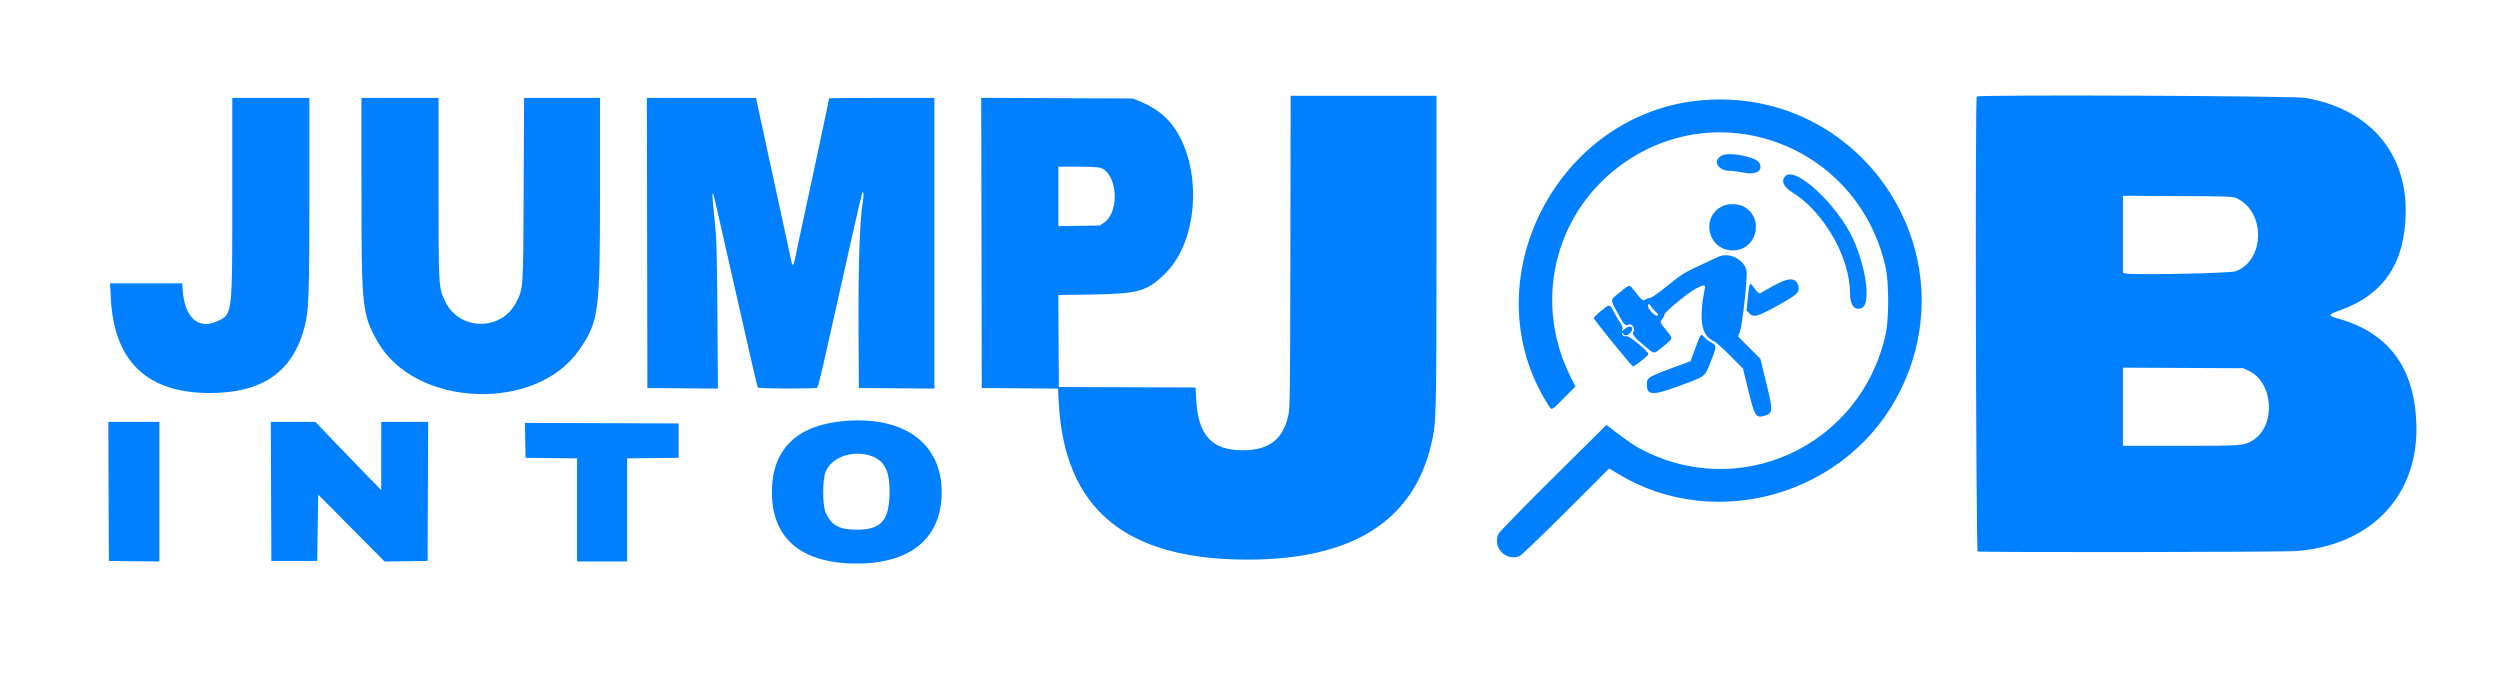   <svg
      id="svg"
      version="1.1"
      xmlns="http://www.w3.org/2000/svg"
      xmlnsXlink="http://www.w3.org/1999/xlink"
      width="400"
      height="109"
      
      viewBox="0 0 400 109"
 
    >
      <g id="svgg">
        <path 
          id="path0"
          d="M206.461 40.292 C 206.416 63.930,206.397 65.321,206.104 66.583 C 205.226 70.363,202.999 72.034,198.833 72.040 C 193.906 72.047,191.717 69.675,191.395 63.979 L 191.283 62.002 180.350 61.960 L 169.417 61.917 169.373 54.559 L 169.330 47.201 174.707 47.120 C 182.198 47.009,183.595 46.602,186.499 43.691 C 192.490 37.686,192.326 24.055,186.198 18.529 C 185.223 17.650,183.853 16.811,182.500 16.264 L 181.250 15.759 169.124 15.707 L 156.999 15.654 157.041 38.869 L 157.083 62.083 163.183 62.127 L 169.282 62.171 169.388 64.251 C 170.257 81.412,180.006 89.554,199.667 89.538 C 216.345 89.524,226.113 83.379,228.998 71.083 C 229.807 67.633,229.830 66.798,229.832 40.208 L 229.833 15.333 218.171 15.333 L 206.509 15.333 206.461 40.292 M316.278 15.444 C 316.003 15.719,316.155 88.127,316.430 88.232 C 316.890 88.408,365.120 88.346,367.434 88.166 C 379.436 87.234,386.982 79.243,386.620 67.849 C 386.335 58.844,382.193 53.252,374.125 50.979 C 372.406 50.495,372.430 50.346,374.333 49.673 C 381.477 47.147,384.899 41.969,384.912 33.667 C 384.926 24.170,378.840 17.355,368.833 15.660 C 366.890 15.331,316.598 15.125,316.278 15.444 M37.167 31.319 C 37.167 50.393,37.188 50.201,34.959 51.308 C 31.874 52.841,29.611 50.985,29.246 46.625 L 29.138 45.333 23.377 45.333 L 17.615 45.333 17.719 47.542 C 18.198 57.759,23.446 62.860,33.500 62.882 C 41.991 62.899,46.858 59.514,48.737 52.284 C 49.415 49.676,49.500 47.291,49.500 30.967 L 49.500 15.667 43.333 15.667 L 37.167 15.667 37.167 31.319 M57.835 30.625 C 57.837 49.220,57.954 50.309,60.402 54.641 C 66.389 65.233,85.803 66.012,92.704 55.937 C 95.821 51.387,95.999 50.021,96.000 30.708 L 96.000 15.667 89.926 15.667 L 83.852 15.667 83.786 30.292 C 83.714 46.435,83.739 46.047,82.642 48.275 C 80.322 52.988,73.544 52.990,71.259 48.279 C 70.161 46.015,70.167 46.115,70.167 30.090 L 70.167 15.667 64.000 15.667 L 57.833 15.667 57.835 30.625 M103.541 38.875 L 103.583 62.083 109.224 62.127 L 114.865 62.171 114.784 50.461 C 114.713 40.146,114.662 38.353,114.355 35.417 C 113.823 30.313,113.870 29.745,114.566 32.833 C 114.804 33.887,115.188 35.575,115.420 36.583 C 115.652 37.592,116.101 39.579,116.419 41.000 C 116.736 42.421,117.187 44.408,117.421 45.417 C 117.654 46.425,117.954 47.737,118.087 48.333 C 118.221 48.929,118.484 50.092,118.673 50.917 C 118.862 51.742,119.159 53.054,119.332 53.833 C 120.284 58.110,121.166 61.864,121.254 62.006 C 121.370 62.195,130.492 62.227,130.755 62.039 C 130.850 61.972,131.279 60.342,131.708 58.417 C 132.138 56.492,133.133 52.067,133.918 48.583 C 134.704 45.100,135.915 39.700,136.609 36.583 C 137.303 33.467,137.937 30.845,138.019 30.758 C 138.211 30.552,138.208 31.318,138.012 32.515 C 137.563 35.255,137.319 42.754,137.368 52.333 L 137.417 62.083 143.458 62.127 L 149.500 62.171 149.500 38.919 L 149.500 15.667 141.083 15.667 C 136.454 15.667,132.667 15.697,132.667 15.735 C 132.667 15.772,132.398 17.066,132.069 18.610 C 131.741 20.154,131.330 22.092,131.156 22.917 C 130.983 23.742,130.695 25.092,130.517 25.917 C 130.149 27.619,129.626 30.046,129.152 32.250 C 128.975 33.075,128.720 34.275,128.586 34.917 C 128.452 35.558,128.152 36.946,127.919 38.000 C 127.686 39.054,127.417 40.329,127.322 40.833 C 126.997 42.548,126.788 42.798,126.591 41.708 C 126.528 41.365,126.334 40.446,126.159 39.667 C 125.868 38.369,125.553 36.918,123.917 29.333 C 122.309 21.880,121.966 20.298,121.677 19.000 C 121.503 18.221,121.275 17.152,121.169 16.625 L 120.976 15.667 112.238 15.667 L 103.499 15.667 103.541 38.875 M272.637 16.014 C 249.111 17.783,235.156 45.101,247.719 64.792 C 248.304 65.709,248.143 65.780,250.245 63.672 L 252.067 61.844 251.291 60.297 C 245.394 48.537,248.584 34.567,258.964 26.698 C 274.765 14.719,297.330 23.195,301.696 42.750 C 302.239 45.181,302.248 50.958,301.714 53.417 C 297.788 71.456,278.071 80.478,262.026 71.578 C 261.290 71.169,259.296 69.748,257.411 68.289 L 257.030 67.994 248.534 76.414 C 243.778 81.127,239.919 85.083,239.769 85.401 C 238.748 87.552,240.872 89.831,243.114 88.991 C 243.372 88.894,246.707 85.697,250.524 81.886 L 257.465 74.957 258.915 75.832 C 274.662 85.344,295.906 79.047,304.076 62.444 C 315.146 39.948,297.665 14.132,272.637 16.014 M275.500 24.882 C 273.971 25.656,274.824 27.326,276.750 27.330 C 277.208 27.331,278.186 27.457,278.923 27.609 C 280.974 28.034,282.163 27.323,281.494 26.072 C 280.972 25.098,276.736 24.257,275.500 24.882 M175.989 26.830 C 178.761 27.625,179.249 33.777,176.683 35.583 L 175.972 36.083 172.653 36.135 L 169.333 36.186 169.333 31.426 L 169.333 26.667 172.376 26.667 C 174.050 26.667,175.675 26.740,175.989 26.830 M285.667 28.167 C 284.929 28.904,285.344 29.900,286.750 30.764 C 291.813 33.877,296.000 41.185,296.000 46.910 C 296.000 48.806,296.695 49.705,297.848 49.303 C 299.363 48.775,298.642 42.910,296.482 38.211 C 293.972 32.748,287.290 26.543,285.667 28.167 M358.005 31.789 C 362.553 34.030,362.327 41.765,357.667 43.407 C 356.748 43.730,341.179 44.040,340.052 43.757 L 339.667 43.660 339.667 37.493 L 339.667 31.325 348.458 31.371 C 357.174 31.416,357.257 31.420,358.005 31.789 M275.542 33.008 C 272.004 34.804,273.306 40.084,277.282 40.064 C 280.913 40.047,282.323 35.322,279.319 33.240 C 278.359 32.574,276.609 32.467,275.542 33.008 M274.917 41.093 C 274.642 41.223,273.517 41.749,272.417 42.260 C 269.305 43.705,269.224 43.755,266.734 45.768 C 265.340 46.894,264.236 47.667,264.020 47.667 C 263.819 47.667,263.484 47.779,263.275 47.916 C 262.849 48.195,262.758 48.122,261.439 46.458 C 260.658 45.474,260.794 45.456,259.183 46.757 C 257.585 48.047,257.623 47.806,258.691 49.849 C 259.761 51.895,260.056 52.239,260.500 51.961 C 261.061 51.611,261.791 52.642,261.318 53.116 C 261.030 53.404,261.560 54.059,263.122 55.346 C 264.811 56.738,264.519 56.733,266.152 55.399 C 267.754 54.090,267.729 54.237,266.583 52.819 C 265.548 51.537,265.557 51.566,266.000 51.000 C 266.179 50.771,266.328 50.456,266.330 50.301 C 266.335 49.923,270.166 46.771,271.370 46.155 C 272.599 45.526,272.888 45.520,272.771 46.125 C 271.774 51.263,272.198 53.723,274.232 54.591 C 274.517 54.713,275.679 55.747,276.814 56.889 L 278.878 58.966 279.744 62.523 C 280.745 66.634,280.943 66.936,282.353 66.514 C 283.690 66.113,283.706 65.787,282.607 61.297 L 281.658 57.417 279.878 55.629 L 278.098 53.842 278.391 53.027 C 278.804 51.879,279.627 44.293,279.444 43.329 C 279.098 41.513,276.613 40.285,274.917 41.093 M283.667 45.777 C 282.612 46.377,281.661 46.904,281.551 46.948 C 281.442 46.992,281.079 46.647,280.744 46.181 C 279.920 45.034,279.918 45.036,279.666 47.502 L 279.445 49.670 279.835 50.085 C 280.558 50.855,281.172 50.694,284.445 48.875 C 287.570 47.138,287.958 46.780,287.748 45.823 C 287.424 44.347,286.204 44.334,283.667 45.777 M264.178 49.042 C 264.282 49.248,264.603 49.622,264.892 49.873 C 265.333 50.257,265.377 50.356,265.167 50.500 C 264.874 50.700,263.668 49.460,263.667 48.958 C 263.666 48.549,263.952 48.595,264.178 49.042 M256.125 49.775 C 255.506 50.288,255.002 50.792,255.004 50.895 C 255.008 51.133,261.017 58.541,261.270 58.621 C 261.469 58.684,263.750 56.889,263.750 56.669 C 263.750 56.217,260.710 53.705,260.267 53.789 C 259.814 53.876,259.502 53.654,259.508 53.250 C 259.509 53.158,259.587 53.215,259.680 53.375 C 259.917 53.783,260.375 53.738,260.819 53.265 C 261.619 52.413,260.909 51.844,260.000 52.609 C 259.476 53.050,259.461 53.053,259.577 52.687 C 259.667 52.404,259.551 52.088,259.116 51.433 C 258.796 50.951,258.338 50.169,258.098 49.695 C 257.557 48.628,257.507 48.630,256.125 49.775 M271.276 55.649 L 270.474 57.798 269.695 58.083 C 263.497 60.353,263.500 60.352,263.500 61.514 C 263.500 63.291,264.383 63.330,268.682 61.747 C 272.917 60.188,272.749 60.313,273.642 58.071 C 274.678 55.473,274.694 55.273,273.895 54.862 C 273.540 54.680,273.030 54.299,272.760 54.015 C 272.099 53.319,272.176 53.234,271.276 55.649 M359.750 59.300 C 363.744 61.138,364.210 68.074,360.498 70.418 C 359.076 71.316,358.853 71.333,348.886 71.333 L 339.667 71.333 339.667 65.078 L 339.667 58.823 349.292 58.870 L 358.917 58.917 359.750 59.300 M135.250 67.347 C 127.516 67.961,123.502 71.857,123.502 78.750 C 123.502 86.185,128.239 90.167,137.083 90.167 C 145.771 90.167,150.667 86.052,150.667 78.750 C 150.667 70.980,144.736 66.593,135.250 67.347 M17.374 78.625 L 17.417 89.750 21.458 89.795 L 25.500 89.839 25.500 78.670 L 25.500 67.500 21.415 67.500 L 17.331 67.500 17.374 78.625 M43.374 78.625 L 43.417 89.750 47.083 89.750 L 50.750 89.750 50.833 84.445 L 50.917 79.140 56.225 84.490 L 61.533 89.840 64.975 89.795 L 68.417 89.750 68.460 78.625 L 68.502 67.500 64.751 67.500 L 61.000 67.500 60.998 72.958 L 60.997 78.417 59.197 76.583 C 58.207 75.575,55.837 73.119,53.929 71.125 L 50.461 67.500 46.896 67.500 L 43.331 67.500 43.374 78.625 M84.038 70.457 L 84.083 73.250 88.208 73.295 L 92.333 73.339 92.333 81.586 L 92.333 89.833 96.333 89.833 L 100.333 89.833 100.333 81.586 L 100.333 73.339 104.458 73.295 L 108.583 73.250 108.583 70.500 L 108.583 67.750 96.288 67.707 L 83.992 67.665 84.038 70.457 M139.030 72.839 C 141.384 73.493,142.334 75.140,142.332 78.568 C 142.331 83.256,141.062 84.750,137.083 84.750 C 134.294 84.750,133.054 84.082,132.134 82.083 C 131.553 80.821,131.563 76.675,132.150 75.369 C 133.132 73.184,136.204 72.054,139.030 72.839 "
          stroke="none"
          fill="#007FFF"
          fillRule="evenodd"
        ></path>
      </g>
    </svg>